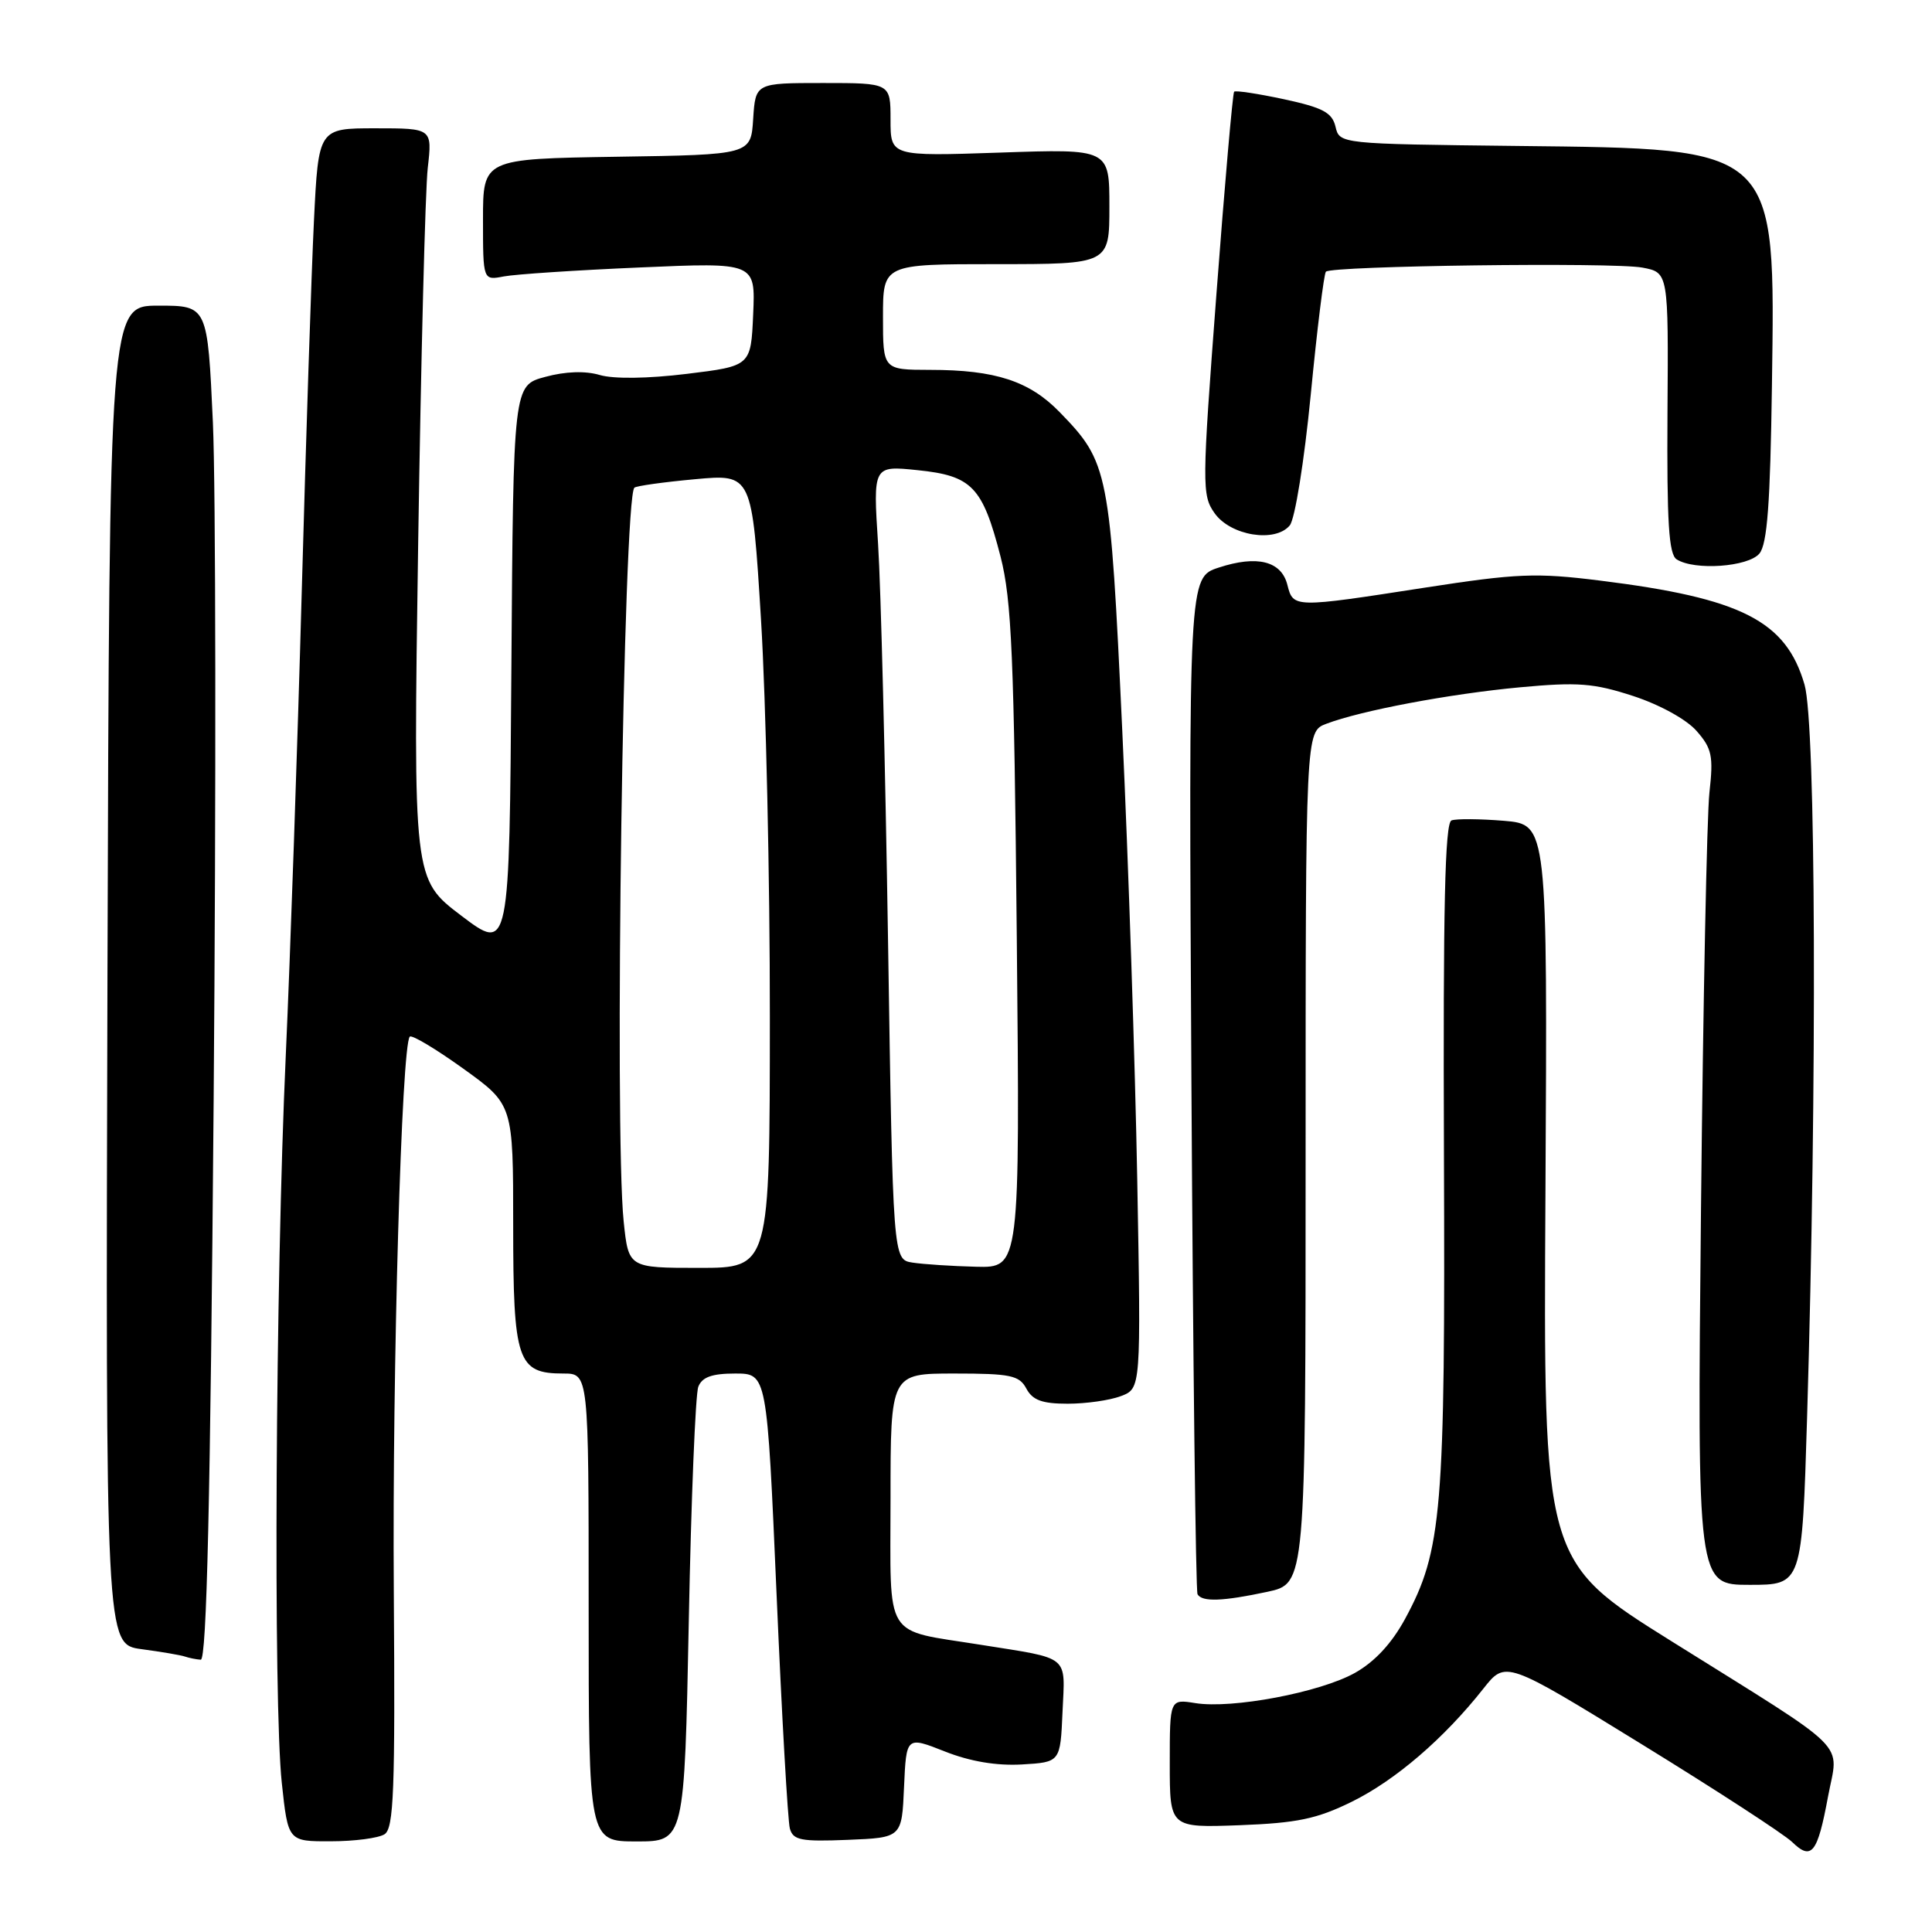 <?xml version="1.0" encoding="UTF-8" standalone="no"?>
<!DOCTYPE svg PUBLIC "-//W3C//DTD SVG 1.1//EN" "http://www.w3.org/Graphics/SVG/1.1/DTD/svg11.dtd" >
<svg xmlns="http://www.w3.org/2000/svg" xmlns:xlink="http://www.w3.org/1999/xlink" version="1.1" viewBox="0 0 256 256">
 <g >
 <path fill="currentColor"
d=" M 242.22 238.07 C 243.62 230.57 245.64 232.58 221.51 217.49 C 204.50 206.86 204.50 206.86 204.78 158.05 C 205.05 109.25 205.05 109.25 199.28 108.76 C 196.10 108.50 192.97 108.47 192.33 108.71 C 191.46 109.04 191.21 120.32 191.33 152.83 C 191.51 200.34 191.09 205.45 186.18 214.51 C 184.41 217.77 182.15 220.20 179.53 221.67 C 174.90 224.26 163.25 226.46 158.38 225.67 C 155.00 225.13 155.00 225.13 155.00 233.66 C 155.00 242.19 155.00 242.19 164.25 241.85 C 171.88 241.56 174.48 241.02 179.12 238.74 C 184.89 235.90 191.33 230.37 196.55 223.76 C 199.50 220.02 199.50 220.02 217.50 231.10 C 227.40 237.19 236.38 243.03 237.46 244.07 C 240.04 246.58 240.83 245.59 242.22 238.07 Z  M 50.95 243.05 C 52.18 242.27 52.37 237.29 52.18 210.82 C 51.97 181.38 53.21 138.46 54.30 137.36 C 54.58 137.09 57.77 139.00 61.40 141.61 C 68.00 146.36 68.00 146.36 68.00 162.35 C 68.00 180.37 68.55 182.00 74.65 182.00 C 78.00 182.00 78.00 182.00 78.00 213.00 C 78.00 244.00 78.00 244.00 84.35 244.00 C 90.69 244.00 90.69 244.00 91.27 214.75 C 91.58 198.66 92.15 184.71 92.53 183.75 C 93.03 182.47 94.34 182.00 97.42 182.00 C 101.63 182.00 101.63 182.00 102.90 211.25 C 103.59 227.34 104.39 241.31 104.66 242.29 C 105.09 243.84 106.14 244.04 112.33 243.79 C 119.50 243.50 119.50 243.50 119.79 236.78 C 120.09 230.06 120.09 230.06 125.20 232.08 C 128.57 233.41 132.05 233.99 135.41 233.80 C 140.50 233.50 140.50 233.50 140.79 226.83 C 141.13 219.21 141.91 219.85 130.00 217.95 C 116.91 215.85 118.00 217.61 118.00 198.52 C 118.00 182.00 118.00 182.00 126.46 182.00 C 133.91 182.00 135.06 182.24 136.00 184.00 C 136.82 185.53 138.09 186.00 141.47 186.00 C 143.89 186.00 147.07 185.55 148.53 184.99 C 151.19 183.98 151.19 183.98 150.69 156.24 C 150.41 140.98 149.52 114.28 148.71 96.89 C 147.09 62.26 146.90 61.29 140.42 54.62 C 136.41 50.49 131.89 49.01 123.25 49.01 C 117.00 49.00 117.00 49.00 117.00 42.00 C 117.00 35.00 117.00 35.00 132.00 35.00 C 147.00 35.00 147.00 35.00 147.00 27.36 C 147.00 19.72 147.00 19.72 132.50 20.22 C 118.00 20.71 118.00 20.71 118.00 15.85 C 118.00 11.00 118.00 11.00 109.05 11.00 C 100.11 11.00 100.11 11.00 99.80 15.75 C 99.50 20.50 99.50 20.50 81.75 20.77 C 64.00 21.05 64.00 21.05 64.00 29.10 C 64.00 37.16 64.00 37.16 66.75 36.63 C 68.26 36.34 76.38 35.80 84.80 35.44 C 100.10 34.77 100.10 34.77 99.80 41.63 C 99.50 48.50 99.50 48.50 91.00 49.54 C 85.86 50.17 81.31 50.23 79.47 49.69 C 77.55 49.12 74.92 49.21 72.24 49.94 C 68.02 51.07 68.02 51.07 67.76 88.61 C 67.50 126.16 67.50 126.16 61.12 121.33 C 54.75 116.50 54.75 116.50 55.41 72.00 C 55.78 47.52 56.35 25.14 56.68 22.25 C 57.28 17.00 57.28 17.00 49.74 17.00 C 42.20 17.00 42.20 17.00 41.60 29.25 C 41.27 35.99 40.54 58.15 39.98 78.50 C 39.42 98.85 38.47 126.53 37.86 140.00 C 36.50 169.94 36.20 225.68 37.34 236.25 C 38.17 244.00 38.17 244.00 43.84 243.98 C 46.95 243.98 50.15 243.56 50.95 243.05 Z  M 28.31 145.75 C 28.64 104.91 28.59 64.53 28.21 56.00 C 27.50 40.50 27.50 40.50 21.00 40.50 C 14.50 40.50 14.50 40.50 14.24 129.19 C 13.99 217.88 13.99 217.88 18.74 218.52 C 21.36 218.87 23.95 219.31 24.50 219.50 C 25.05 219.69 26.00 219.88 26.60 219.92 C 27.39 219.98 27.88 198.86 28.31 145.75 Z  M 167.95 210.92 C 173.00 209.83 173.00 209.83 173.00 153.39 C 173.00 96.95 173.00 96.95 175.73 95.91 C 180.36 94.15 192.08 91.94 201.42 91.07 C 209.08 90.36 211.18 90.52 216.42 92.23 C 219.93 93.38 223.48 95.33 224.81 96.86 C 226.84 99.17 227.05 100.18 226.51 105.00 C 226.17 108.03 225.67 132.89 225.39 160.25 C 224.89 210.00 224.89 210.00 231.84 210.00 C 238.78 210.00 238.78 210.00 239.45 187.75 C 240.78 143.47 240.62 95.90 239.11 90.72 C 236.66 82.26 230.75 79.26 212.00 76.93 C 203.53 75.87 201.01 75.98 188.78 77.87 C 171.45 80.56 171.36 80.56 170.59 77.52 C 169.80 74.34 166.59 73.53 161.48 75.21 C 157.50 76.51 157.50 76.51 157.87 143.51 C 158.08 180.35 158.44 210.84 158.68 211.25 C 159.28 212.29 162.02 212.19 167.95 210.92 Z  M 233.13 73.35 C 234.17 72.09 234.57 66.75 234.79 51.10 C 235.23 19.28 235.71 19.73 201.07 19.34 C 177.50 19.07 177.50 19.07 176.96 16.78 C 176.51 14.91 175.28 14.26 170.14 13.15 C 166.69 12.41 163.71 11.96 163.53 12.15 C 163.34 12.34 162.28 24.42 161.18 39.00 C 159.26 64.35 159.25 65.61 160.94 68.00 C 163.05 70.99 168.97 71.95 170.90 69.62 C 171.59 68.79 172.82 61.11 173.68 52.31 C 174.52 43.62 175.43 36.27 175.69 36.00 C 176.43 35.22 213.77 34.73 217.63 35.46 C 221.08 36.11 221.08 36.11 220.95 54.69 C 220.86 69.20 221.12 73.46 222.17 74.12 C 224.54 75.63 231.65 75.12 233.13 73.35 Z  M 82.64 161.85 C 81.38 149.73 82.60 66.03 84.06 64.62 C 84.30 64.39 87.91 63.88 92.08 63.50 C 99.65 62.80 99.65 62.80 100.84 82.15 C 101.49 92.79 102.02 116.46 102.01 134.75 C 102.00 168.00 102.00 168.00 92.64 168.00 C 83.28 168.00 83.28 168.00 82.64 161.85 Z  M 120.91 167.30 C 118.32 166.90 118.32 166.90 117.67 124.70 C 117.31 101.49 116.72 77.82 116.35 72.09 C 115.68 61.69 115.68 61.69 121.59 62.30 C 128.80 63.04 130.19 64.49 132.58 73.76 C 134.05 79.51 134.37 86.96 134.73 124.25 C 135.15 168.00 135.15 168.00 129.32 167.85 C 126.12 167.77 122.33 167.52 120.91 167.30 Z "/>
</g>
</svg>